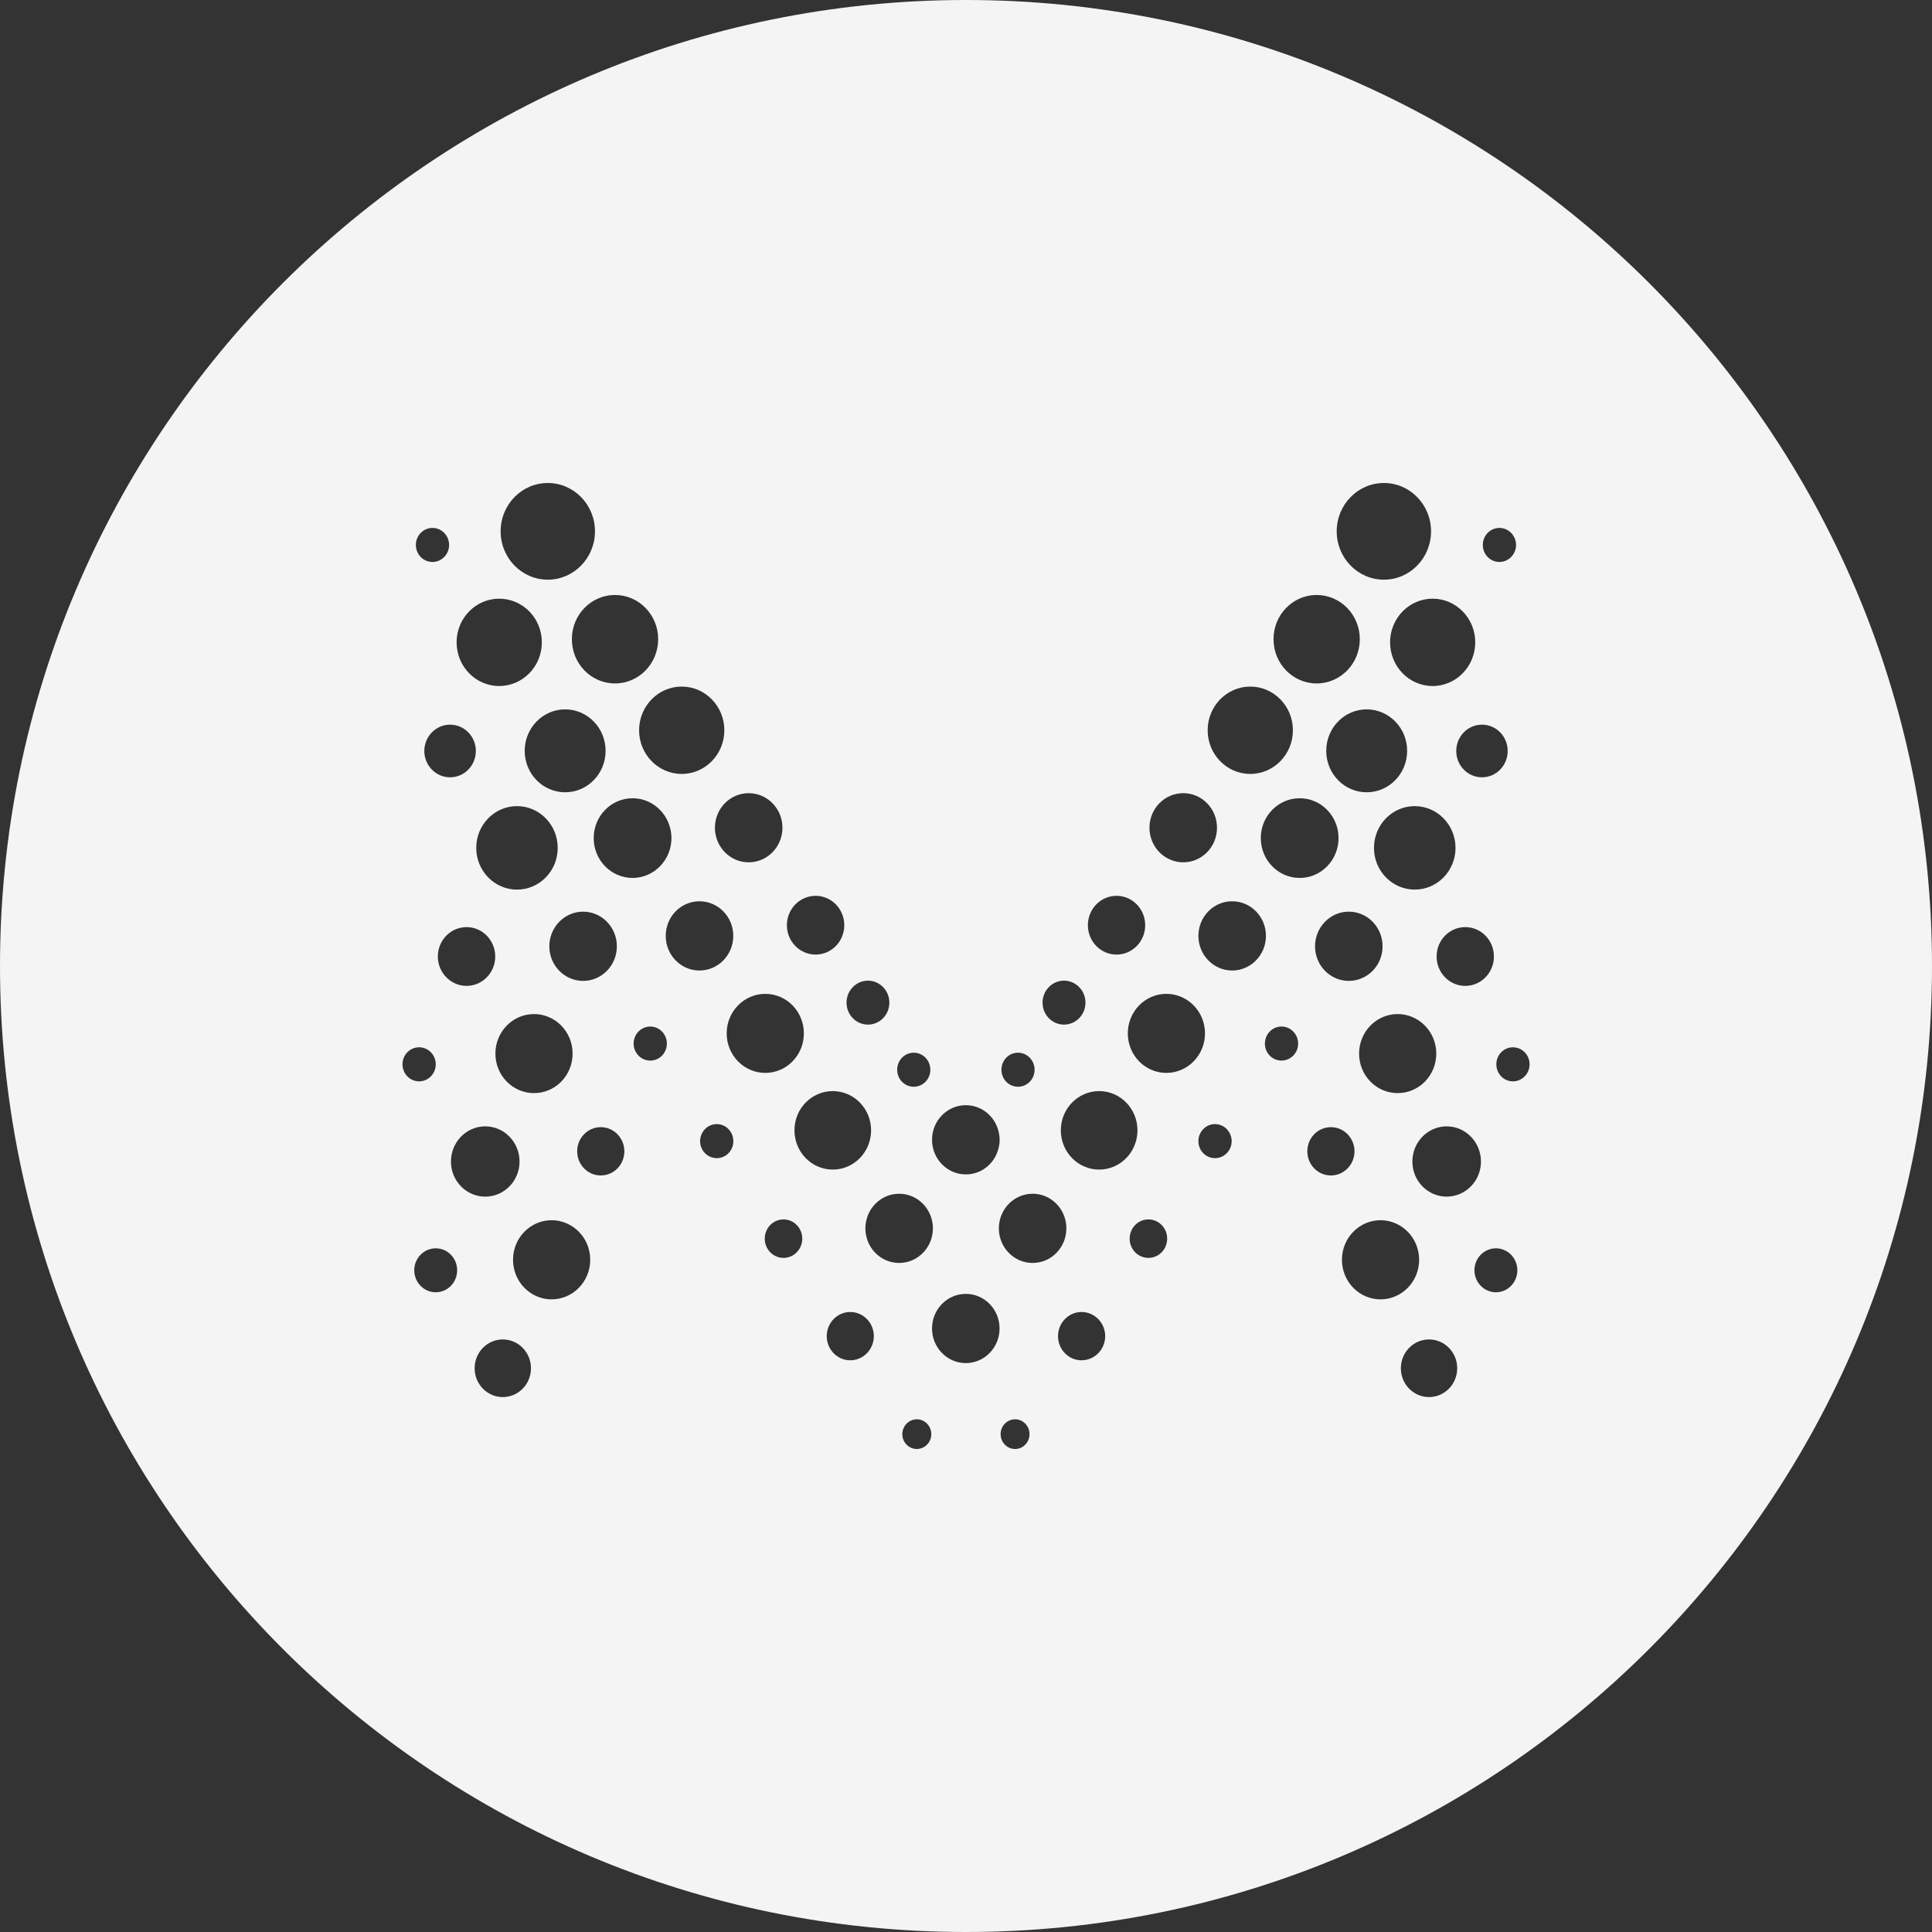 <svg width="24" height="24" viewBox="0 0 24 24" fill="none" xmlns="http://www.w3.org/2000/svg">
<rect x="0" y="0" width="24" height="24" fill="#333333" stroke="none"/>
<path fill-rule="evenodd" clip-rule="evenodd" d="M12 24C18.627 24 24 18.627 24 12C24 5.373 18.627 0 12 0C5.373 0 0 5.373 0 12C0 18.627 5.373 24 12 24ZM6.805 7.201C7.128 7.201 7.391 6.932 7.391 6.6C7.391 6.269 7.128 6 6.805 6C6.481 6 6.219 6.269 6.219 6.6C6.219 6.932 6.481 7.201 6.805 7.201ZM5.579 6.77C5.579 6.886 5.486 6.981 5.372 6.981C5.258 6.981 5.166 6.886 5.166 6.77C5.166 6.653 5.258 6.558 5.372 6.558C5.486 6.558 5.579 6.653 5.579 6.77ZM8.078 13.175C8.192 13.175 8.284 13.081 8.284 12.964C8.284 12.847 8.192 12.752 8.078 12.752C7.964 12.752 7.871 12.847 7.871 12.964C7.871 13.081 7.964 13.175 8.078 13.175ZM5.206 13.433C5.32 13.433 5.413 13.338 5.413 13.221C5.413 13.104 5.32 13.01 5.206 13.01C5.092 13.01 5 13.104 5 13.221C5 13.338 5.092 13.433 5.206 13.433ZM9.11 14.176C9.11 14.293 9.018 14.387 8.904 14.387C8.79 14.387 8.697 14.293 8.697 14.176C8.697 14.059 8.79 13.964 8.904 13.964C9.018 13.964 9.11 14.059 9.11 14.176ZM11.351 13.5C11.465 13.5 11.557 13.406 11.557 13.289C11.557 13.172 11.465 13.077 11.351 13.077C11.237 13.077 11.145 13.172 11.145 13.289C11.145 13.406 11.237 13.5 11.351 13.5ZM5.591 9.656C5.768 9.656 5.911 9.51 5.911 9.329C5.911 9.148 5.768 9.002 5.591 9.002C5.415 9.002 5.271 9.148 5.271 9.329C5.271 9.51 5.415 9.656 5.591 9.656ZM11.048 12.455C11.048 12.606 10.929 12.728 10.782 12.728C10.635 12.728 10.516 12.606 10.516 12.455C10.516 12.305 10.635 12.182 10.782 12.182C10.929 12.182 11.048 12.305 11.048 12.455ZM5.413 16.053C5.56 16.053 5.679 15.931 5.679 15.78C5.679 15.629 5.56 15.507 5.413 15.507C5.266 15.507 5.146 15.629 5.146 15.78C5.146 15.931 5.266 16.053 5.413 16.053ZM7.756 14.302C7.756 14.468 7.625 14.602 7.463 14.602C7.301 14.602 7.17 14.468 7.17 14.302C7.17 14.136 7.301 14.002 7.463 14.002C7.625 14.002 7.756 14.136 7.756 14.302ZM10.562 16.898C10.724 16.898 10.855 16.764 10.855 16.598C10.855 16.433 10.724 16.298 10.562 16.298C10.401 16.298 10.27 16.433 10.27 16.598C10.27 16.764 10.401 16.898 10.562 16.898ZM9.966 15.387C9.966 15.519 9.862 15.626 9.733 15.626C9.604 15.626 9.5 15.519 9.5 15.387C9.5 15.255 9.604 15.148 9.733 15.148C9.862 15.148 9.966 15.255 9.966 15.387ZM6.246 17.355C6.439 17.355 6.596 17.195 6.596 16.997C6.596 16.799 6.439 16.639 6.246 16.639C6.053 16.639 5.896 16.799 5.896 16.997C5.896 17.195 6.053 17.355 6.246 17.355ZM8.176 7.94C8.176 8.244 7.936 8.49 7.64 8.49C7.343 8.49 7.104 8.244 7.104 7.94C7.104 7.637 7.343 7.391 7.64 7.391C7.936 7.391 8.176 7.637 8.176 7.94ZM7.523 9.327C7.523 9.612 7.298 9.842 7.02 9.842C6.743 9.842 6.518 9.612 6.518 9.327C6.518 9.043 6.743 8.812 7.02 8.812C7.298 8.812 7.523 9.043 7.523 9.327ZM8.469 9.614C8.761 9.614 8.998 9.371 8.998 9.072C8.998 8.772 8.761 8.529 8.469 8.529C8.176 8.529 7.939 8.772 7.939 9.072C7.939 9.371 8.176 9.614 8.469 9.614ZM6.928 10.533C6.928 10.819 6.702 11.051 6.422 11.051C6.143 11.051 5.916 10.819 5.916 10.533C5.916 10.246 6.143 10.014 6.422 10.014C6.702 10.014 6.928 10.246 6.928 10.533ZM7.858 10.906C8.124 10.906 8.341 10.684 8.341 10.411C8.341 10.138 8.124 9.916 7.858 9.916C7.591 9.916 7.375 10.138 7.375 10.411C7.375 10.684 7.591 10.906 7.858 10.906ZM9.72 10.282C9.72 10.52 9.532 10.712 9.3 10.712C9.069 10.712 8.881 10.52 8.881 10.282C8.881 10.045 9.069 9.853 9.3 9.853C9.532 9.853 9.72 10.045 9.72 10.282ZM8.689 12.056C8.921 12.056 9.109 11.863 9.109 11.626C9.109 11.388 8.921 11.196 8.689 11.196C8.457 11.196 8.27 11.388 8.27 11.626C8.27 11.863 8.457 12.056 8.689 12.056ZM7.663 11.755C7.663 11.993 7.475 12.185 7.244 12.185C7.012 12.185 6.824 11.993 6.824 11.755C6.824 11.518 7.012 11.325 7.244 11.325C7.475 11.325 7.663 11.518 7.663 11.755ZM6.634 13.579C6.899 13.579 7.113 13.36 7.113 13.088C7.113 12.817 6.899 12.597 6.634 12.597C6.369 12.597 6.154 12.817 6.154 13.088C6.154 13.36 6.369 13.579 6.634 13.579ZM6.454 14.429C6.454 14.67 6.263 14.865 6.028 14.865C5.792 14.865 5.602 14.67 5.602 14.429C5.602 14.188 5.792 13.992 6.028 13.992C6.263 13.992 6.454 14.188 6.454 14.429ZM10.345 14.529C10.608 14.529 10.821 14.311 10.821 14.041C10.821 13.772 10.608 13.554 10.345 13.554C10.082 13.554 9.869 13.772 9.869 14.041C9.869 14.311 10.082 14.529 10.345 14.529ZM9.986 12.837C9.986 13.108 9.772 13.328 9.507 13.328C9.242 13.328 9.027 13.108 9.027 12.837C9.027 12.566 9.242 12.346 9.507 12.346C9.772 12.346 9.986 12.566 9.986 12.837ZM6.852 16.141C7.117 16.141 7.332 15.921 7.332 15.649C7.332 15.378 7.117 15.158 6.852 15.158C6.588 15.158 6.373 15.378 6.373 15.649C6.373 15.921 6.588 16.141 6.852 16.141ZM6.152 11.882C6.152 12.083 5.992 12.247 5.796 12.247C5.599 12.247 5.439 12.083 5.439 11.882C5.439 11.68 5.599 11.517 5.796 11.517C5.992 11.517 6.152 11.68 6.152 11.882ZM10.132 11.858C10.328 11.858 10.488 11.695 10.488 11.493C10.488 11.292 10.328 11.128 10.132 11.128C9.935 11.128 9.775 11.292 9.775 11.493C9.775 11.695 9.935 11.858 10.132 11.858ZM6.731 7.979C6.731 8.279 6.494 8.522 6.201 8.522C5.909 8.522 5.672 8.279 5.672 7.979C5.672 7.68 5.909 7.437 6.201 7.437C6.494 7.437 6.731 7.68 6.731 7.979ZM12.409 14.242C12.372 14.44 12.202 14.589 11.998 14.589C11.766 14.589 11.578 14.396 11.578 14.159C11.578 13.921 11.766 13.729 11.998 13.729C12.204 13.729 12.375 13.881 12.41 14.082C12.416 14.107 12.418 14.133 12.418 14.159C12.418 14.188 12.415 14.215 12.409 14.242ZM19.001 13.221C19.001 13.338 18.908 13.433 18.794 13.433C18.68 13.433 18.588 13.338 18.588 13.221C18.588 13.104 18.68 13.01 18.794 13.01C18.908 13.01 19.001 13.104 19.001 13.221ZM15.919 13.175C16.033 13.175 16.126 13.081 16.126 12.964C16.126 12.847 16.033 12.752 15.919 12.752C15.805 12.752 15.713 12.847 15.713 12.964C15.713 13.081 15.805 13.175 15.919 13.175ZM15.3 14.176C15.3 14.293 15.207 14.387 15.093 14.387C14.979 14.387 14.887 14.293 14.887 14.176C14.887 14.059 14.979 13.964 15.093 13.964C15.207 13.964 15.3 14.059 15.3 14.176ZM12.646 13.5C12.76 13.5 12.852 13.406 12.852 13.289C12.852 13.172 12.76 13.077 12.646 13.077C12.532 13.077 12.44 13.172 12.44 13.289C12.44 13.406 12.532 13.5 12.646 13.5ZM18.833 6.77C18.833 6.886 18.74 6.981 18.626 6.981C18.512 6.981 18.42 6.886 18.42 6.77C18.42 6.653 18.512 6.558 18.626 6.558C18.74 6.558 18.833 6.653 18.833 6.77ZM18.41 9.656C18.586 9.656 18.729 9.51 18.729 9.329C18.729 9.148 18.586 9.002 18.41 9.002C18.233 9.002 18.09 9.148 18.09 9.329C18.09 9.51 18.233 9.656 18.41 9.656ZM13.484 12.455C13.484 12.606 13.365 12.728 13.217 12.728C13.07 12.728 12.951 12.606 12.951 12.455C12.951 12.305 13.07 12.182 13.217 12.182C13.365 12.182 13.484 12.305 13.484 12.455ZM18.583 16.053C18.73 16.053 18.849 15.931 18.849 15.78C18.849 15.629 18.73 15.507 18.583 15.507C18.436 15.507 18.316 15.629 18.316 15.78C18.316 15.931 18.436 16.053 18.583 16.053ZM16.826 14.302C16.826 14.468 16.695 14.602 16.533 14.602C16.371 14.602 16.24 14.468 16.24 14.302C16.24 14.136 16.371 14.002 16.533 14.002C16.695 14.002 16.826 14.136 16.826 14.302ZM13.435 16.898C13.597 16.898 13.729 16.764 13.729 16.598C13.729 16.433 13.597 16.298 13.435 16.298C13.274 16.298 13.143 16.433 13.143 16.598C13.143 16.764 13.274 16.898 13.435 16.898ZM14.499 15.387C14.499 15.519 14.395 15.626 14.266 15.626C14.137 15.626 14.033 15.519 14.033 15.387C14.033 15.255 14.137 15.148 14.266 15.148C14.395 15.148 14.499 15.255 14.499 15.387ZM17.752 17.355C17.945 17.355 18.102 17.195 18.102 16.997C18.102 16.799 17.945 16.639 17.752 16.639C17.559 16.639 17.402 16.799 17.402 16.997C17.402 17.195 17.559 17.355 17.752 17.355ZM16.892 7.94C16.892 8.244 16.652 8.49 16.356 8.49C16.06 8.49 15.82 8.244 15.82 7.94C15.82 7.637 16.06 7.391 16.356 7.391C16.652 7.391 16.892 7.637 16.892 7.94ZM17.191 7.201C17.515 7.201 17.777 6.932 17.777 6.6C17.777 6.269 17.515 6 17.191 6C16.868 6 16.605 6.269 16.605 6.6C16.605 6.932 16.868 7.201 17.191 7.201ZM17.48 9.327C17.48 9.612 17.255 9.842 16.977 9.842C16.7 9.842 16.475 9.612 16.475 9.327C16.475 9.043 16.7 8.812 16.977 8.812C17.255 8.812 17.48 9.043 17.48 9.327ZM15.531 9.614C15.824 9.614 16.061 9.371 16.061 9.072C16.061 8.772 15.824 8.529 15.531 8.529C15.239 8.529 15.002 8.772 15.002 9.072C15.002 9.371 15.239 9.614 15.531 9.614ZM18.081 10.533C18.081 10.819 17.854 11.051 17.574 11.051C17.295 11.051 17.068 10.819 17.068 10.533C17.068 10.246 17.295 10.014 17.574 10.014C17.854 10.014 18.081 10.246 18.081 10.533ZM16.145 10.906C16.412 10.906 16.628 10.684 16.628 10.411C16.628 10.138 16.412 9.916 16.145 9.916C15.878 9.916 15.662 10.138 15.662 10.411C15.662 10.684 15.878 10.906 16.145 10.906ZM15.118 10.282C15.118 10.52 14.931 10.712 14.699 10.712C14.467 10.712 14.279 10.52 14.279 10.282C14.279 10.045 14.467 9.853 14.699 9.853C14.931 9.853 15.118 10.045 15.118 10.282ZM15.306 12.056C15.538 12.056 15.726 11.863 15.726 11.626C15.726 11.388 15.538 11.196 15.306 11.196C15.075 11.196 14.887 11.388 14.887 11.626C14.887 11.863 15.075 12.056 15.306 12.056ZM17.175 11.755C17.175 11.993 16.987 12.185 16.755 12.185C16.524 12.185 16.336 11.993 16.336 11.755C16.336 11.518 16.524 11.325 16.755 11.325C16.987 11.325 17.175 11.518 17.175 11.755ZM17.362 13.579C17.627 13.579 17.842 13.36 17.842 13.088C17.842 12.817 17.627 12.597 17.362 12.597C17.098 12.597 16.883 12.817 16.883 13.088C16.883 13.36 17.098 13.579 17.362 13.579ZM18.397 14.429C18.397 14.67 18.206 14.865 17.971 14.865C17.736 14.865 17.545 14.67 17.545 14.429C17.545 14.188 17.736 13.992 17.971 13.992C18.206 13.992 18.397 14.188 18.397 14.429ZM13.654 14.529C13.917 14.529 14.13 14.311 14.13 14.041C14.13 13.772 13.917 13.554 13.654 13.554C13.391 13.554 13.178 13.772 13.178 14.041C13.178 14.311 13.391 14.529 13.654 14.529ZM14.969 12.837C14.969 13.108 14.754 13.328 14.489 13.328C14.224 13.328 14.01 13.108 14.01 12.837C14.01 12.566 14.224 12.346 14.489 12.346C14.754 12.346 14.969 12.566 14.969 12.837ZM17.149 16.141C17.414 16.141 17.629 15.921 17.629 15.649C17.629 15.378 17.414 15.158 17.149 15.158C16.885 15.158 16.67 15.378 16.67 15.649C16.67 15.921 16.885 16.141 17.149 16.141ZM18.558 11.882C18.558 12.083 18.399 12.247 18.202 12.247C18.005 12.247 17.846 12.083 17.846 11.882C17.846 11.68 18.005 11.517 18.202 11.517C18.399 11.517 18.558 11.68 18.558 11.882ZM13.87 11.858C14.067 11.858 14.226 11.695 14.226 11.493C14.226 11.292 14.067 11.128 13.87 11.128C13.673 11.128 13.514 11.292 13.514 11.493C13.514 11.695 13.673 11.858 13.87 11.858ZM18.326 7.979C18.326 8.279 18.089 8.522 17.797 8.522C17.505 8.522 17.268 8.279 17.268 7.979C17.268 7.68 17.505 7.437 17.797 7.437C18.089 7.437 18.326 7.68 18.326 7.979ZM11.998 16.933C12.229 16.933 12.417 16.74 12.417 16.503C12.417 16.265 12.229 16.073 11.998 16.073C11.766 16.073 11.578 16.265 11.578 16.503C11.578 16.74 11.766 16.933 11.998 16.933ZM11.589 15.259C11.589 15.496 11.401 15.689 11.169 15.689C10.938 15.689 10.75 15.496 10.75 15.259C10.75 15.022 10.938 14.829 11.169 14.829C11.401 14.829 11.589 15.022 11.589 15.259ZM12.828 15.689C13.059 15.689 13.247 15.496 13.247 15.259C13.247 15.022 13.059 14.829 12.828 14.829C12.596 14.829 12.408 15.022 12.408 15.259C12.408 15.496 12.596 15.689 12.828 15.689ZM11.569 17.816C11.569 17.917 11.488 18 11.389 18C11.29 18 11.209 17.917 11.209 17.816C11.209 17.714 11.29 17.631 11.389 17.631C11.488 17.631 11.569 17.714 11.569 17.816ZM12.61 18C12.709 18 12.789 17.917 12.789 17.816C12.789 17.714 12.709 17.631 12.61 17.631C12.51 17.631 12.43 17.714 12.43 17.816C12.43 17.917 12.51 18 12.61 18Z" fill="#F4F4F4"/>
</svg>
